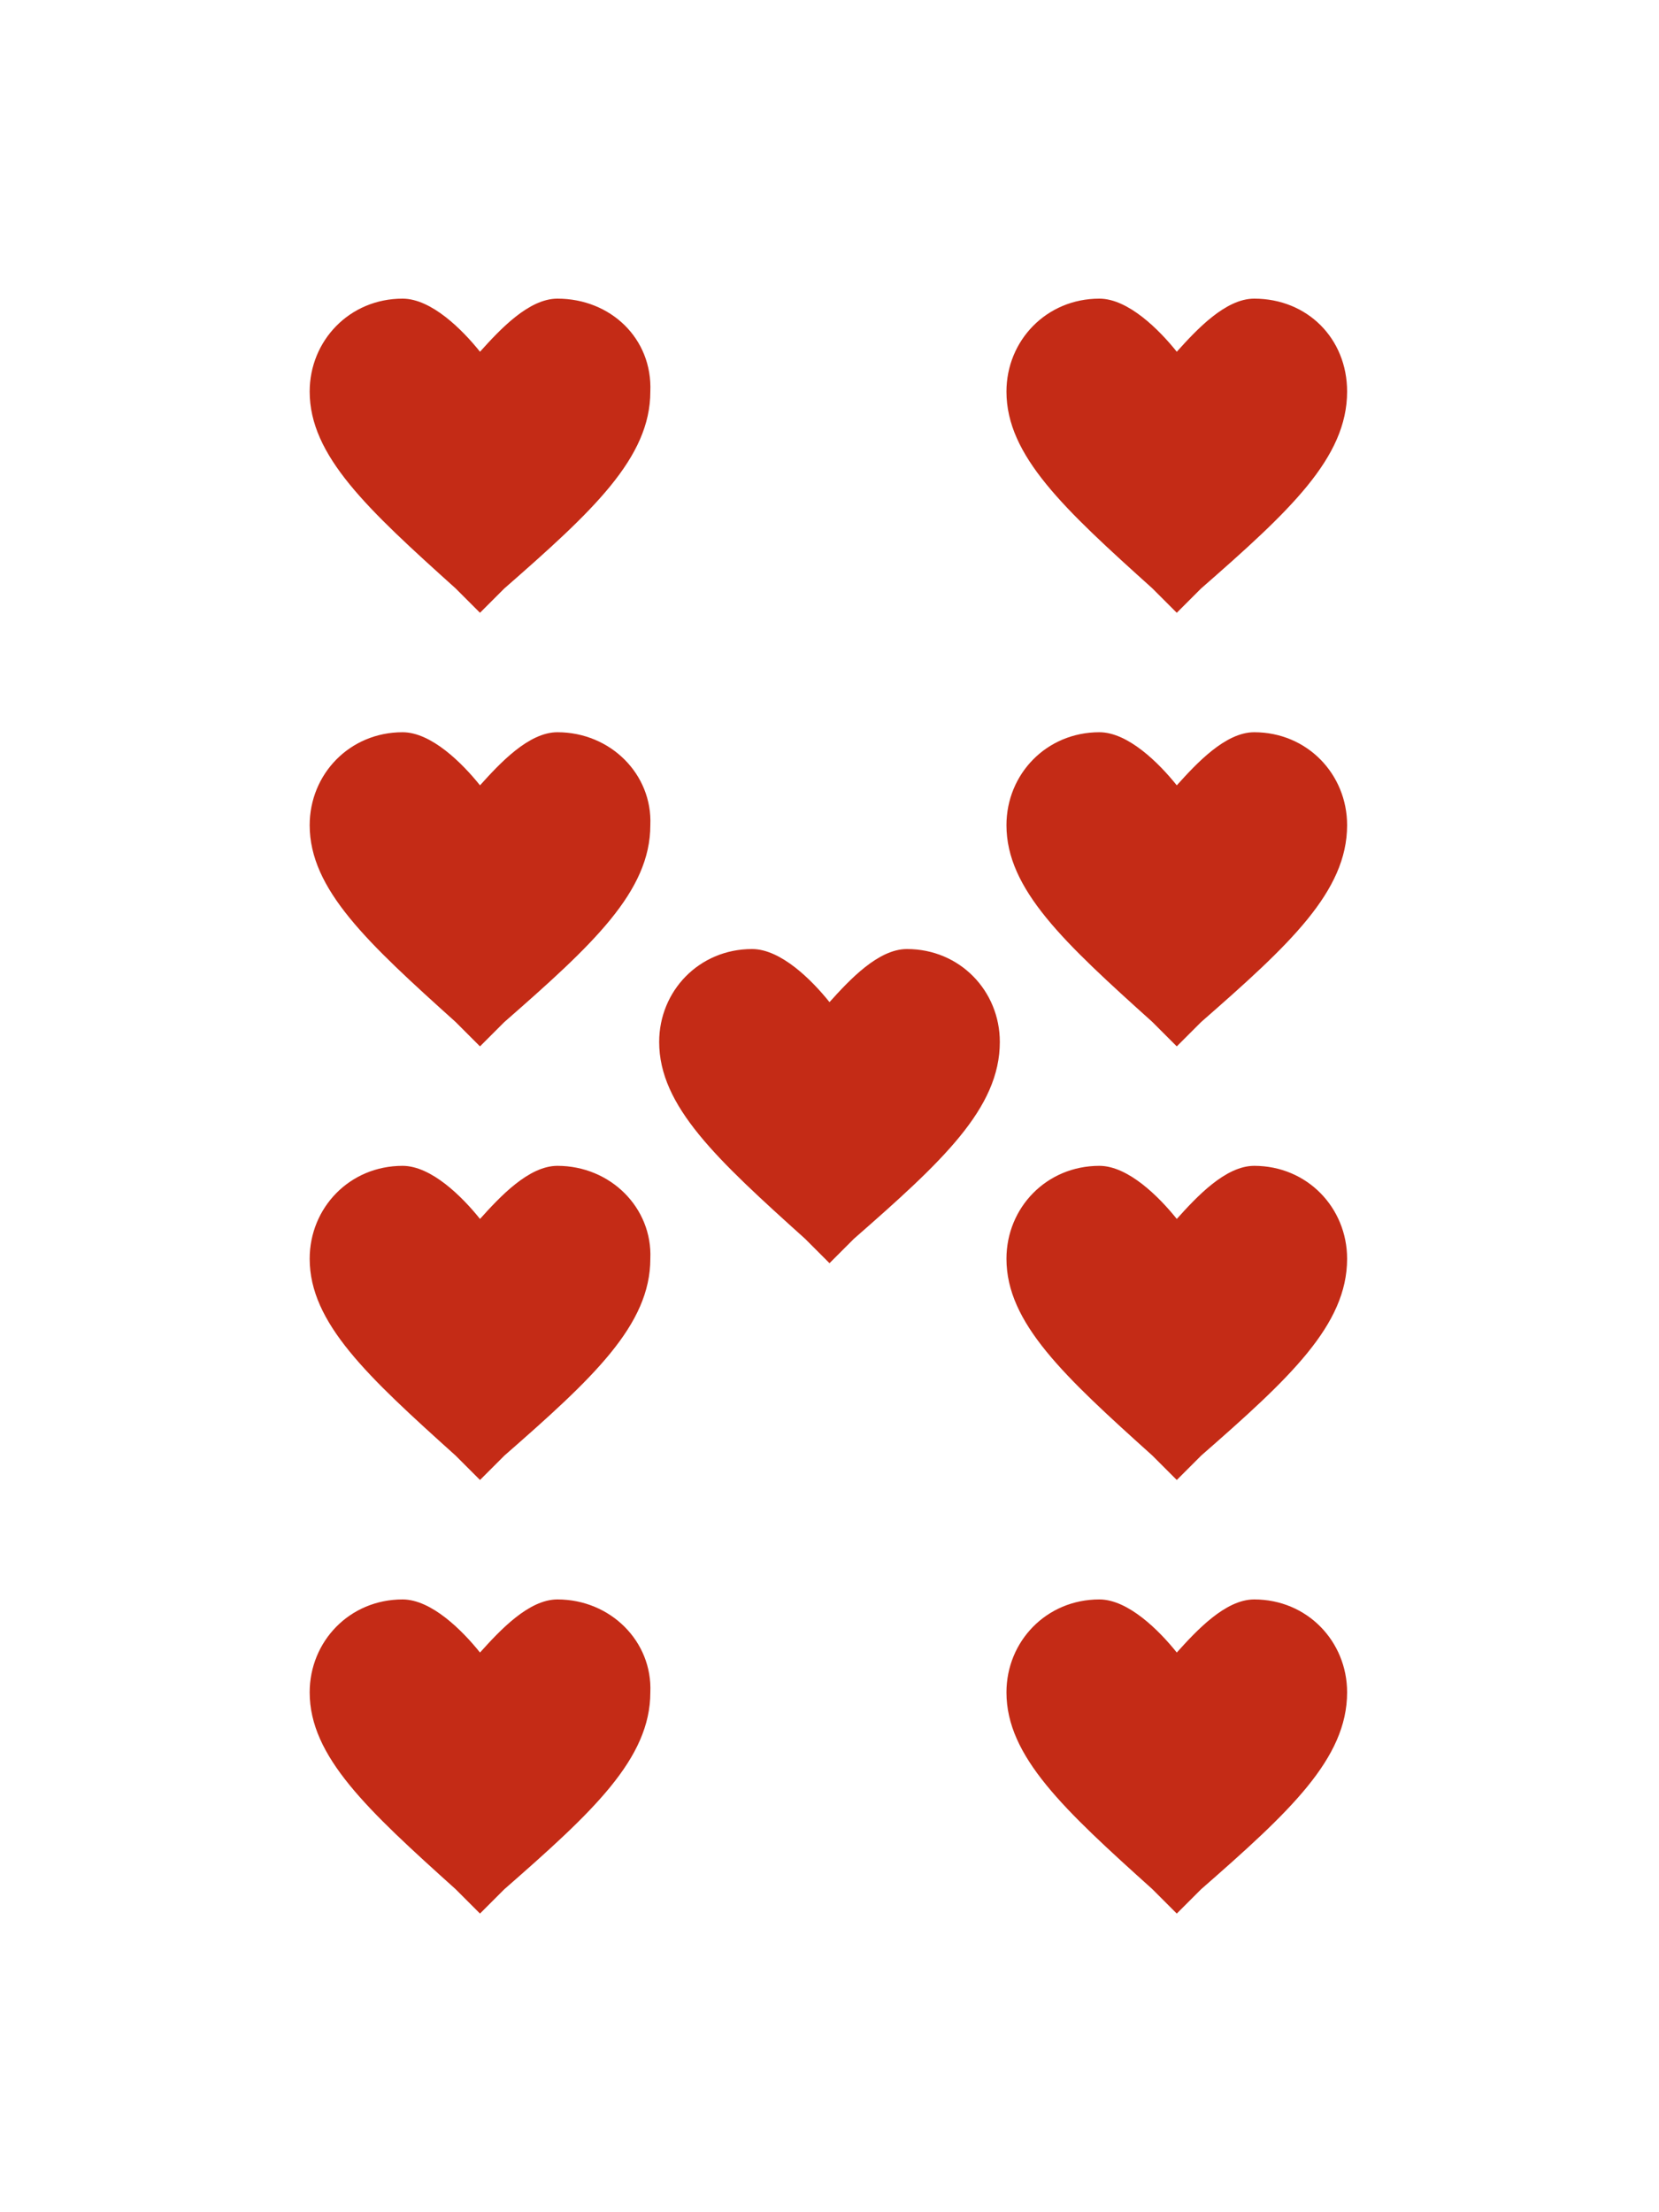 <?xml version="1.0" encoding="utf-8"?>
<!-- Generator: Adobe Illustrator 17.1.0, SVG Export Plug-In . SVG Version: 6.00 Build 0)  -->
<!DOCTYPE svg PUBLIC "-//W3C//DTD SVG 1.1//EN" "http://www.w3.org/Graphics/SVG/1.1/DTD/svg11.dtd">
<svg version="1.1" id="Layer_1" xmlns="http://www.w3.org/2000/svg" xmlns:xlink="http://www.w3.org/1999/xlink" x="0px" y="0px"
	 viewBox="0 0 75 100" enable-background="new 0 0 75 100" xml:space="preserve">
<rect fill="none" width="75" height="100"/>
<path fill="#c42b16" d="M56.7,13.5c-1.3,0-2.6,1.4-3.5,2.4c-0.8-1-2.2-2.4-3.5-2.4c-2.4,0-4.2,1.9-4.2,4.2c0,0,0,0,0,0c0,0,0,0,0,0
	c0,2.9,2.6,5.3,6.6,8.9l1.1,1.1v0l0,0l1.1-1.1c4-3.5,6.6-5.9,6.6-8.9C60.9,15.3,59.1,13.5,56.7,13.5z"/>
<path fill="#c42b16" d="M25.2,13.5c-1.3,0-2.6,1.4-3.5,2.4c-0.8-1-2.2-2.4-3.5-2.4c-2.4,0-4.2,1.9-4.2,4.2c0,0,0,0,0,0c0,0,0,0,0,0
	c0,2.9,2.6,5.3,6.6,8.9l1.1,1.1v0l0,0l1.1-1.1c4-3.5,6.6-5.9,6.6-8.9C29.5,15.3,27.6,13.5,25.2,13.5z"/>
<path fill="#c42b16" d="M56.7,33.1c-1.3,0-2.6,1.4-3.5,2.4c-0.8-1-2.2-2.4-3.5-2.4c-2.4,0-4.2,1.9-4.2,4.2c0,0,0,0,0,0c0,0,0,0,0,0
	c0,2.9,2.6,5.3,6.6,8.9l1.1,1.1v0l0,0l1.1-1.1c4-3.5,6.6-5.9,6.6-8.9C60.9,35,59.1,33.1,56.7,33.1z"/>
<path fill="#c42b16" d="M25.2,33.1c-1.3,0-2.6,1.4-3.5,2.4c-0.8-1-2.2-2.4-3.5-2.4c-2.4,0-4.2,1.9-4.2,4.2c0,0,0,0,0,0c0,0,0,0,0,0
	c0,2.9,2.6,5.3,6.6,8.9l1.1,1.1v0l0,0l1.1-1.1c4-3.5,6.6-5.9,6.6-8.9C29.5,35,27.6,33.1,25.2,33.1z"/>
<path fill="#c42b16" d="M25.2,52.7c-1.3,0-2.6,1.4-3.5,2.4c-0.8-1-2.2-2.4-3.5-2.4c-2.4,0-4.2,1.9-4.2,4.2c0,0,0,0,0,0c0,0,0,0,0,0
	c0,2.9,2.6,5.3,6.6,8.9l1.1,1.1v0l0,0l1.1-1.1c4-3.5,6.6-5.9,6.6-8.9C29.5,54.6,27.6,52.7,25.2,52.7z"/>
<path fill="#c42b16" d="M56.7,52.7c-1.3,0-2.6,1.4-3.5,2.4c-0.8-1-2.2-2.4-3.5-2.4c-2.4,0-4.2,1.9-4.2,4.2c0,0,0,0,0,0c0,0,0,0,0,0
	c0,2.9,2.6,5.3,6.6,8.9l1.1,1.1v0l0,0l1.1-1.1c4-3.5,6.6-5.9,6.6-8.9C60.9,54.6,59.1,52.7,56.7,52.7z"/>
<path fill="#c42b16" d="M25.2,72.3c-1.3,0-2.6,1.4-3.5,2.4c-0.8-1-2.2-2.4-3.5-2.4c-2.4,0-4.2,1.9-4.2,4.2c0,0,0,0,0,0c0,0,0,0,0,0
	c0,2.9,2.6,5.3,6.6,8.9l1.1,1.1v0l0,0l1.1-1.1c4-3.5,6.6-5.9,6.6-8.9C29.5,74.2,27.6,72.3,25.2,72.3z"/>
<path fill="#c42b16" d="M56.7,72.3c-1.3,0-2.6,1.4-3.5,2.4c-0.8-1-2.2-2.4-3.5-2.4c-2.4,0-4.2,1.9-4.2,4.2c0,0,0,0,0,0c0,0,0,0,0,0
	c0,2.9,2.6,5.3,6.6,8.9l1.1,1.1v0l0,0l1.1-1.1c4-3.5,6.6-5.9,6.6-8.9C60.9,74.2,59.1,72.3,56.7,72.3z"/>
<path fill="#c42b16" d="M41,42.9c-1.3,0-2.6,1.4-3.5,2.4c-0.8-1-2.2-2.4-3.5-2.4c-2.4,0-4.2,1.9-4.2,4.2c0,0,0,0,0,0c0,0,0,0,0,0
	c0,2.9,2.6,5.3,6.6,8.9l1.1,1.1v0l0,0l1.1-1.1c4-3.5,6.6-5.9,6.6-8.9C45.2,44.8,43.4,42.9,41,42.9z"/>
</svg>
